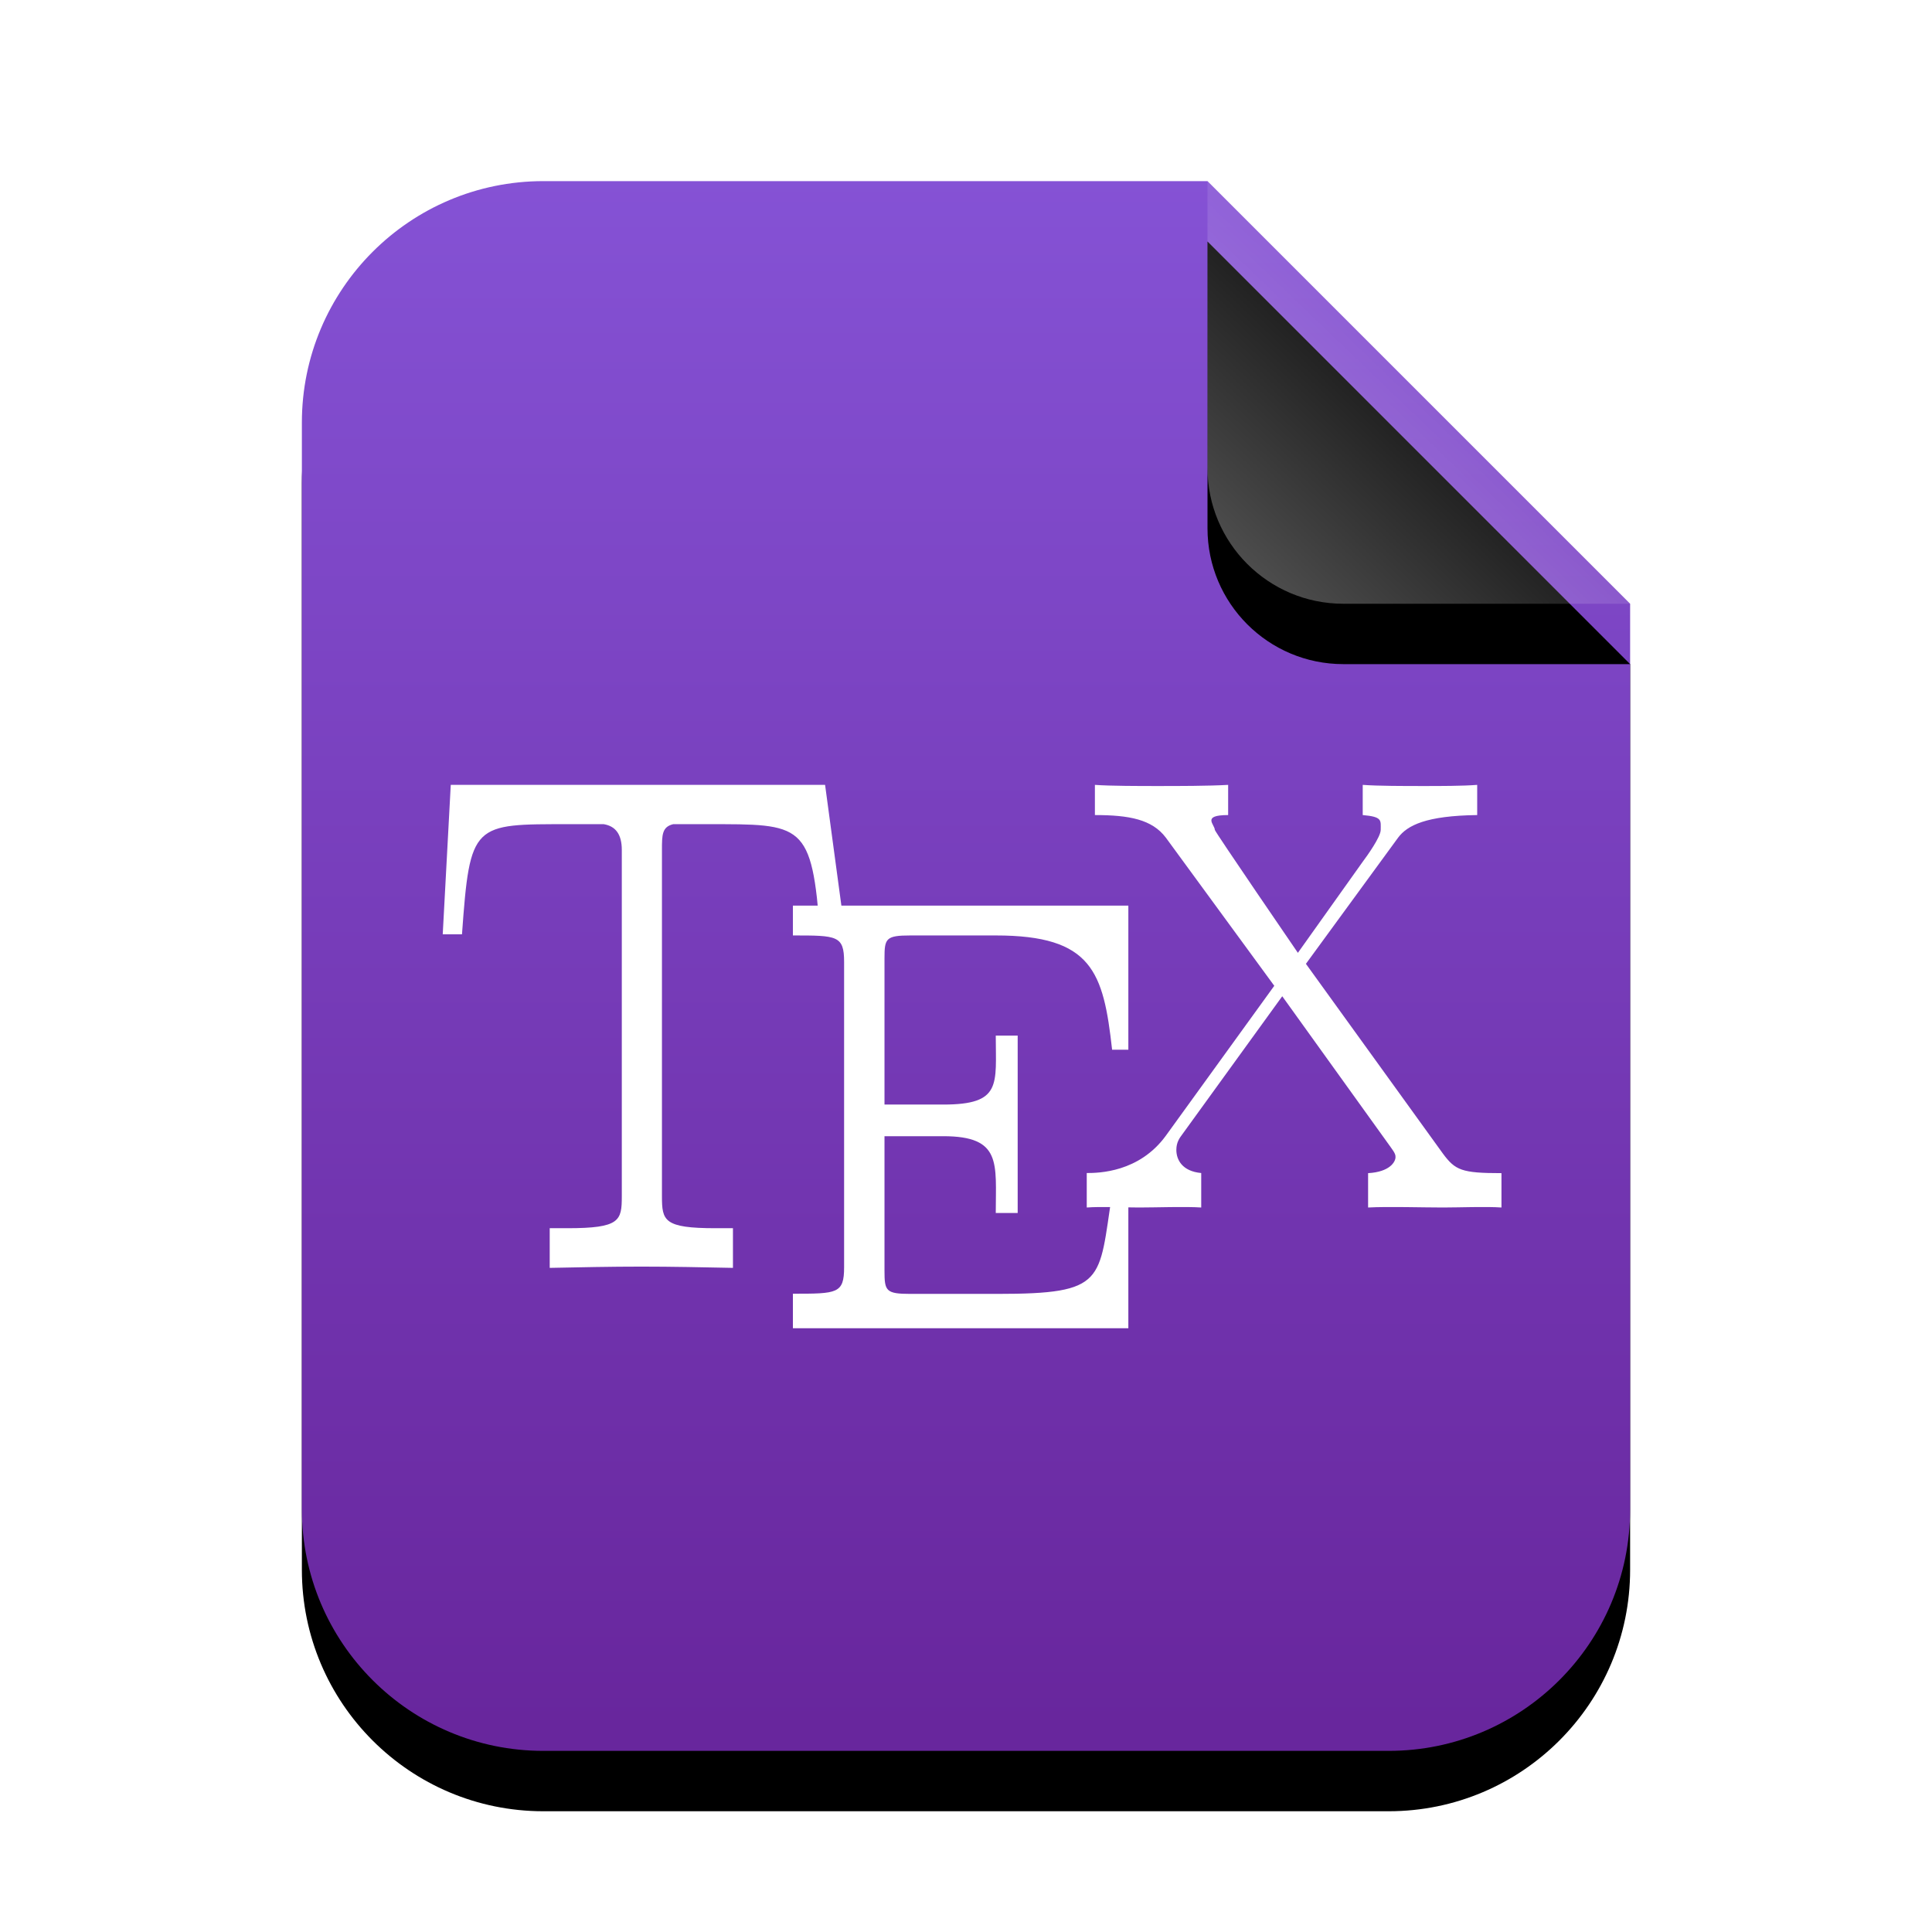 <svg xmlns="http://www.w3.org/2000/svg" xmlns:xlink="http://www.w3.org/1999/xlink" width="32" height="32" viewBox="0 0 32 32">
  <defs>
    <linearGradient id="text-x-bibtex-c" x1="50%" x2="50%" y1="0%" y2="99.345%">
      <stop offset="0%" stop-color="#8552D5"/>
      <stop offset="98.596%" stop-color="#68269D"/>
    </linearGradient>
    <path id="text-x-bibtex-b" d="M15,0 L22,7 L22,22 C22,24.209 20.209,26 18,26 L4,26 C1.791,26 2.705415e-16,24.209 0,22 L0,4 C-2.705415e-16,1.791 1.791,4.05812251e-16 4,0 L15,0 Z"/>
    <filter id="text-x-bibtex-a" width="131.8%" height="126.9%" x="-15.9%" y="-9.6%" filterUnits="objectBoundingBox">
      <feOffset dy="1" in="SourceAlpha" result="shadowOffsetOuter1"/>
      <feGaussianBlur in="shadowOffsetOuter1" result="shadowBlurOuter1" stdDeviation="1"/>
      <feColorMatrix in="shadowBlurOuter1" values="0 0 0 0 0.339   0 0 0 0 0   0 0 0 0 0.622  0 0 0 0.5 0"/>
    </filter>
    <linearGradient id="text-x-bibtex-f" x1="50%" x2="10.489%" y1="50%" y2="91.194%">
      <stop offset="0%" stop-color="#FFF" stop-opacity=".1"/>
      <stop offset="100%" stop-color="#FFF" stop-opacity=".3"/>
    </linearGradient>
    <path id="text-x-bibtex-e" d="M15,0 L22,7 L17.25,7 C16.007,7 15,5.993 15,4.75 L15,0 Z"/>
    <filter id="text-x-bibtex-d" width="157.1%" height="157.1%" x="-28.6%" y="-14.3%" filterUnits="objectBoundingBox">
      <feOffset dy="1" in="SourceAlpha" result="shadowOffsetOuter1"/>
      <feGaussianBlur in="shadowOffsetOuter1" result="shadowBlurOuter1" stdDeviation=".5"/>
      <feComposite in="shadowBlurOuter1" in2="SourceAlpha" operator="out" result="shadowBlurOuter1"/>
      <feColorMatrix in="shadowBlurOuter1" values="0 0 0 0 0   0 0 0 0 0   0 0 0 0 0  0 0 0 0.05 0"/>
    </filter>
  </defs>
  <g fill="none" fill-rule="evenodd">
    <g transform="translate(5 3)">
      <use fill="#000" filter="url(#text-x-bibtex-a)" xlink:href="#text-x-bibtex-b"/>
      <use fill="url(#text-x-bibtex-c)" xlink:href="#text-x-bibtex-b"/>
      <use fill="#000" filter="url(#text-x-bibtex-d)" xlink:href="#text-x-bibtex-e"/>
      <use fill="url(#text-x-bibtex-f)" xlink:href="#text-x-bibtex-e"/>
    </g>
    <g fill="#FFF" transform="translate(7.333 12.667)">
      <path d="M6.333,0.333 L0.133,0.333 L-1.77635684e-14,2.808 L0.319,2.808 C0.452,0.955 0.497,0.984 2.097,0.984 L2.667,0.984 C2.864,1.017 2.966,1.153 2.966,1.411 L2.966,7.148 C2.966,7.552 2.935,7.676 2.065,7.676 L1.772,7.676 L1.772,8.333 C2.267,8.323 2.783,8.312 3.29,8.312 C3.794,8.312 4.312,8.323 4.807,8.333 L4.807,7.676 L4.519,7.676 C3.662,7.676 3.631,7.552 3.631,7.148 L3.631,1.411 C3.631,1.163 3.631,1.029 3.817,0.984 L4.384,0.984 C5.963,0.984 6.117,0.953 6.251,2.808 L6.667,2.808"/>
      <path d="M11.356,6.745 L11.087,7.106 C10.861,8.555 10.996,8.764 9.181,8.764 L7.749,8.764 C7.337,8.764 7.317,8.715 7.317,8.379 L7.317,6.152 L8.29,6.152 C9.264,6.152 9.16,6.6 9.16,7.424 L9.523,7.424 L9.523,4.486 L9.16,4.486 C9.16,5.296 9.264,5.628 8.29,5.628 L7.317,5.628 L7.317,3.206 C7.317,2.877 7.337,2.827 7.749,2.827 L9.16,2.827 C10.757,2.827 10.943,3.428 11.087,4.72 L11.356,4.72 L11.356,2.333 L5.8,2.333 L5.8,2.827 C6.531,2.827 6.648,2.827 6.648,3.266 L6.648,8.322 C6.648,8.761 6.533,8.761 5.8,8.761 L5.8,9.333 L11.356,9.333"/>
      <path d="M14.297,3.297 L15.824,1.207 C15.977,1.002 16.288,0.844 17.134,0.833 L17.134,0.333 C16.898,0.352 16.506,0.352 16.258,0.352 C15.918,0.352 15.495,0.352 15.238,0.333 L15.238,0.833 C15.568,0.862 15.536,0.92 15.536,1.078 C15.536,1.195 15.311,1.509 15.238,1.606 L14.164,3.115 C14.164,3.115 12.788,1.107 12.788,1.078 C12.788,0.99 12.563,0.833 13.009,0.833 L13.009,0.333 C12.679,0.352 12.174,0.352 11.834,0.352 C11.567,0.352 11.051,0.352 10.802,0.333 L10.802,0.833 C11.368,0.833 11.749,0.904 11.977,1.207 L13.773,3.661 L11.977,6.144 C11.534,6.752 10.864,6.762 10.667,6.762 L10.667,7.333 C10.903,7.315 11.289,7.333 11.536,7.333 C11.815,7.333 12.306,7.315 12.563,7.333 L12.563,6.762 C12.244,6.733 12.151,6.537 12.151,6.38 C12.151,6.254 12.202,6.184 12.254,6.115 L13.905,3.834 L15.7,6.332 C15.781,6.44 15.781,6.469 15.781,6.499 C15.781,6.575 15.689,6.744 15.327,6.764 L15.327,7.333 C15.658,7.315 16.226,7.333 16.566,7.333 C16.833,7.333 17.286,7.315 17.536,7.333 L17.536,6.764 C16.875,6.764 16.771,6.716 16.566,6.44"/>
    </g>
  </g>
</svg>
